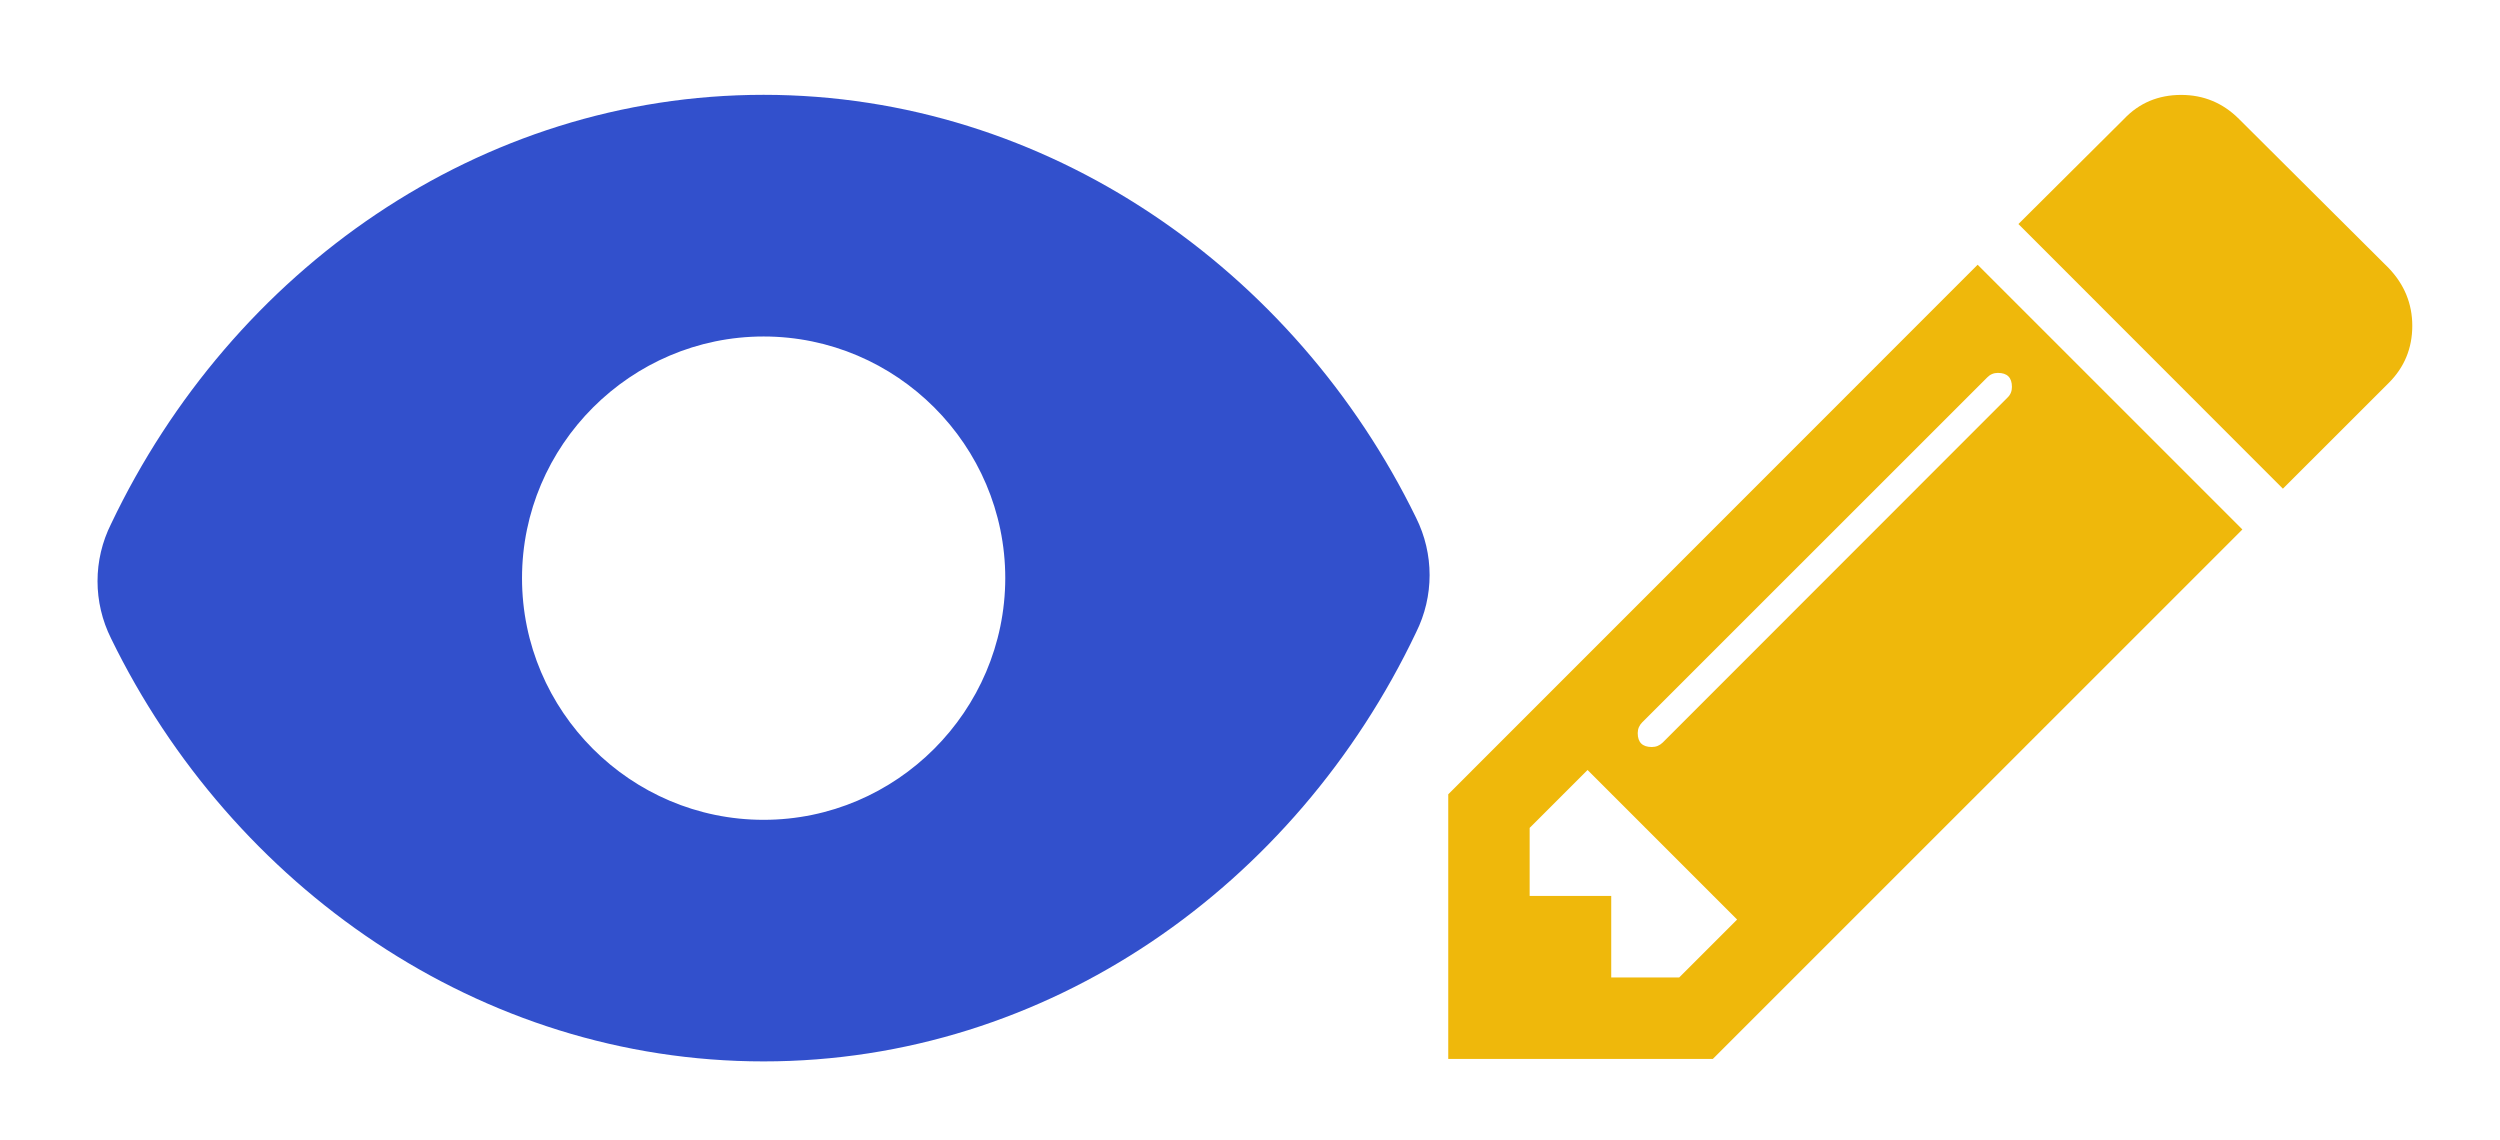 <?xml version="1.0" encoding="utf-8"?>
<!-- Generator: Adobe Illustrator 15.1.0, SVG Export Plug-In . SVG Version: 6.00 Build 0)  -->
<!DOCTYPE svg PUBLIC "-//W3C//DTD SVG 1.1//EN" "http://www.w3.org/Graphics/SVG/1.1/DTD/svg11.dtd">
<svg version="1.1" id="Layer_1" xmlns="http://www.w3.org/2000/svg" xmlns:xlink="http://www.w3.org/1999/xlink" x="0px" y="0px"
	 width="28.5px" height="13px" viewBox="0 0 28.5 13" enable-background="new 0 0 28.5 13" xml:space="preserve">
<path fill="#EFB80B" d="M19.143,11.143l0.66-0.66l-1.705-1.705l-0.66,0.66v0.776h0.93v0.929H19.143L19.143,11.143z M22.936,4.411
	c0-0.106-0.053-0.16-0.16-0.16c-0.047,0-0.088,0.017-0.121,0.051l-3.934,3.933c-0.033,0.033-0.051,0.074-0.051,0.123
	c0,0.104,0.053,0.158,0.16,0.158c0.049,0,0.09-0.017,0.125-0.051l3.93-3.932C22.92,4.5,22.936,4.459,22.936,4.411z M22.545,3.018
	l3.018,3.018l-6.037,6.036H16.51V9.055L22.545,3.018z M27.5,3.714c0,0.256-0.09,0.474-0.27,0.653l-1.205,1.204L23.01,2.554
	l1.203-1.197c0.174-0.184,0.393-0.275,0.652-0.275c0.258,0,0.477,0.092,0.66,0.275l1.705,1.698C27.41,3.243,27.5,3.463,27.5,3.714z"
	/>
<g id="icons">
	<path id="view" fill="#3250CC" d="M8.705,1.081c-3.236,0-6.06,1.998-7.438,4.89c-0.207,0.413-0.207,0.895,0,1.309
		C2.644,10.104,5.468,12.1,8.705,12.1s6.061-1.996,7.438-4.89c0.206-0.413,0.206-0.895,0-1.308
		C14.765,3.079,11.94,1.081,8.705,1.081z M8.705,9.346c-1.515,0-2.754-1.238-2.754-2.755c0-1.515,1.24-2.755,2.754-2.755
		c1.516,0,2.755,1.24,2.755,2.755C11.458,8.105,10.22,9.346,8.705,9.346z"/>
</g>
</svg>
